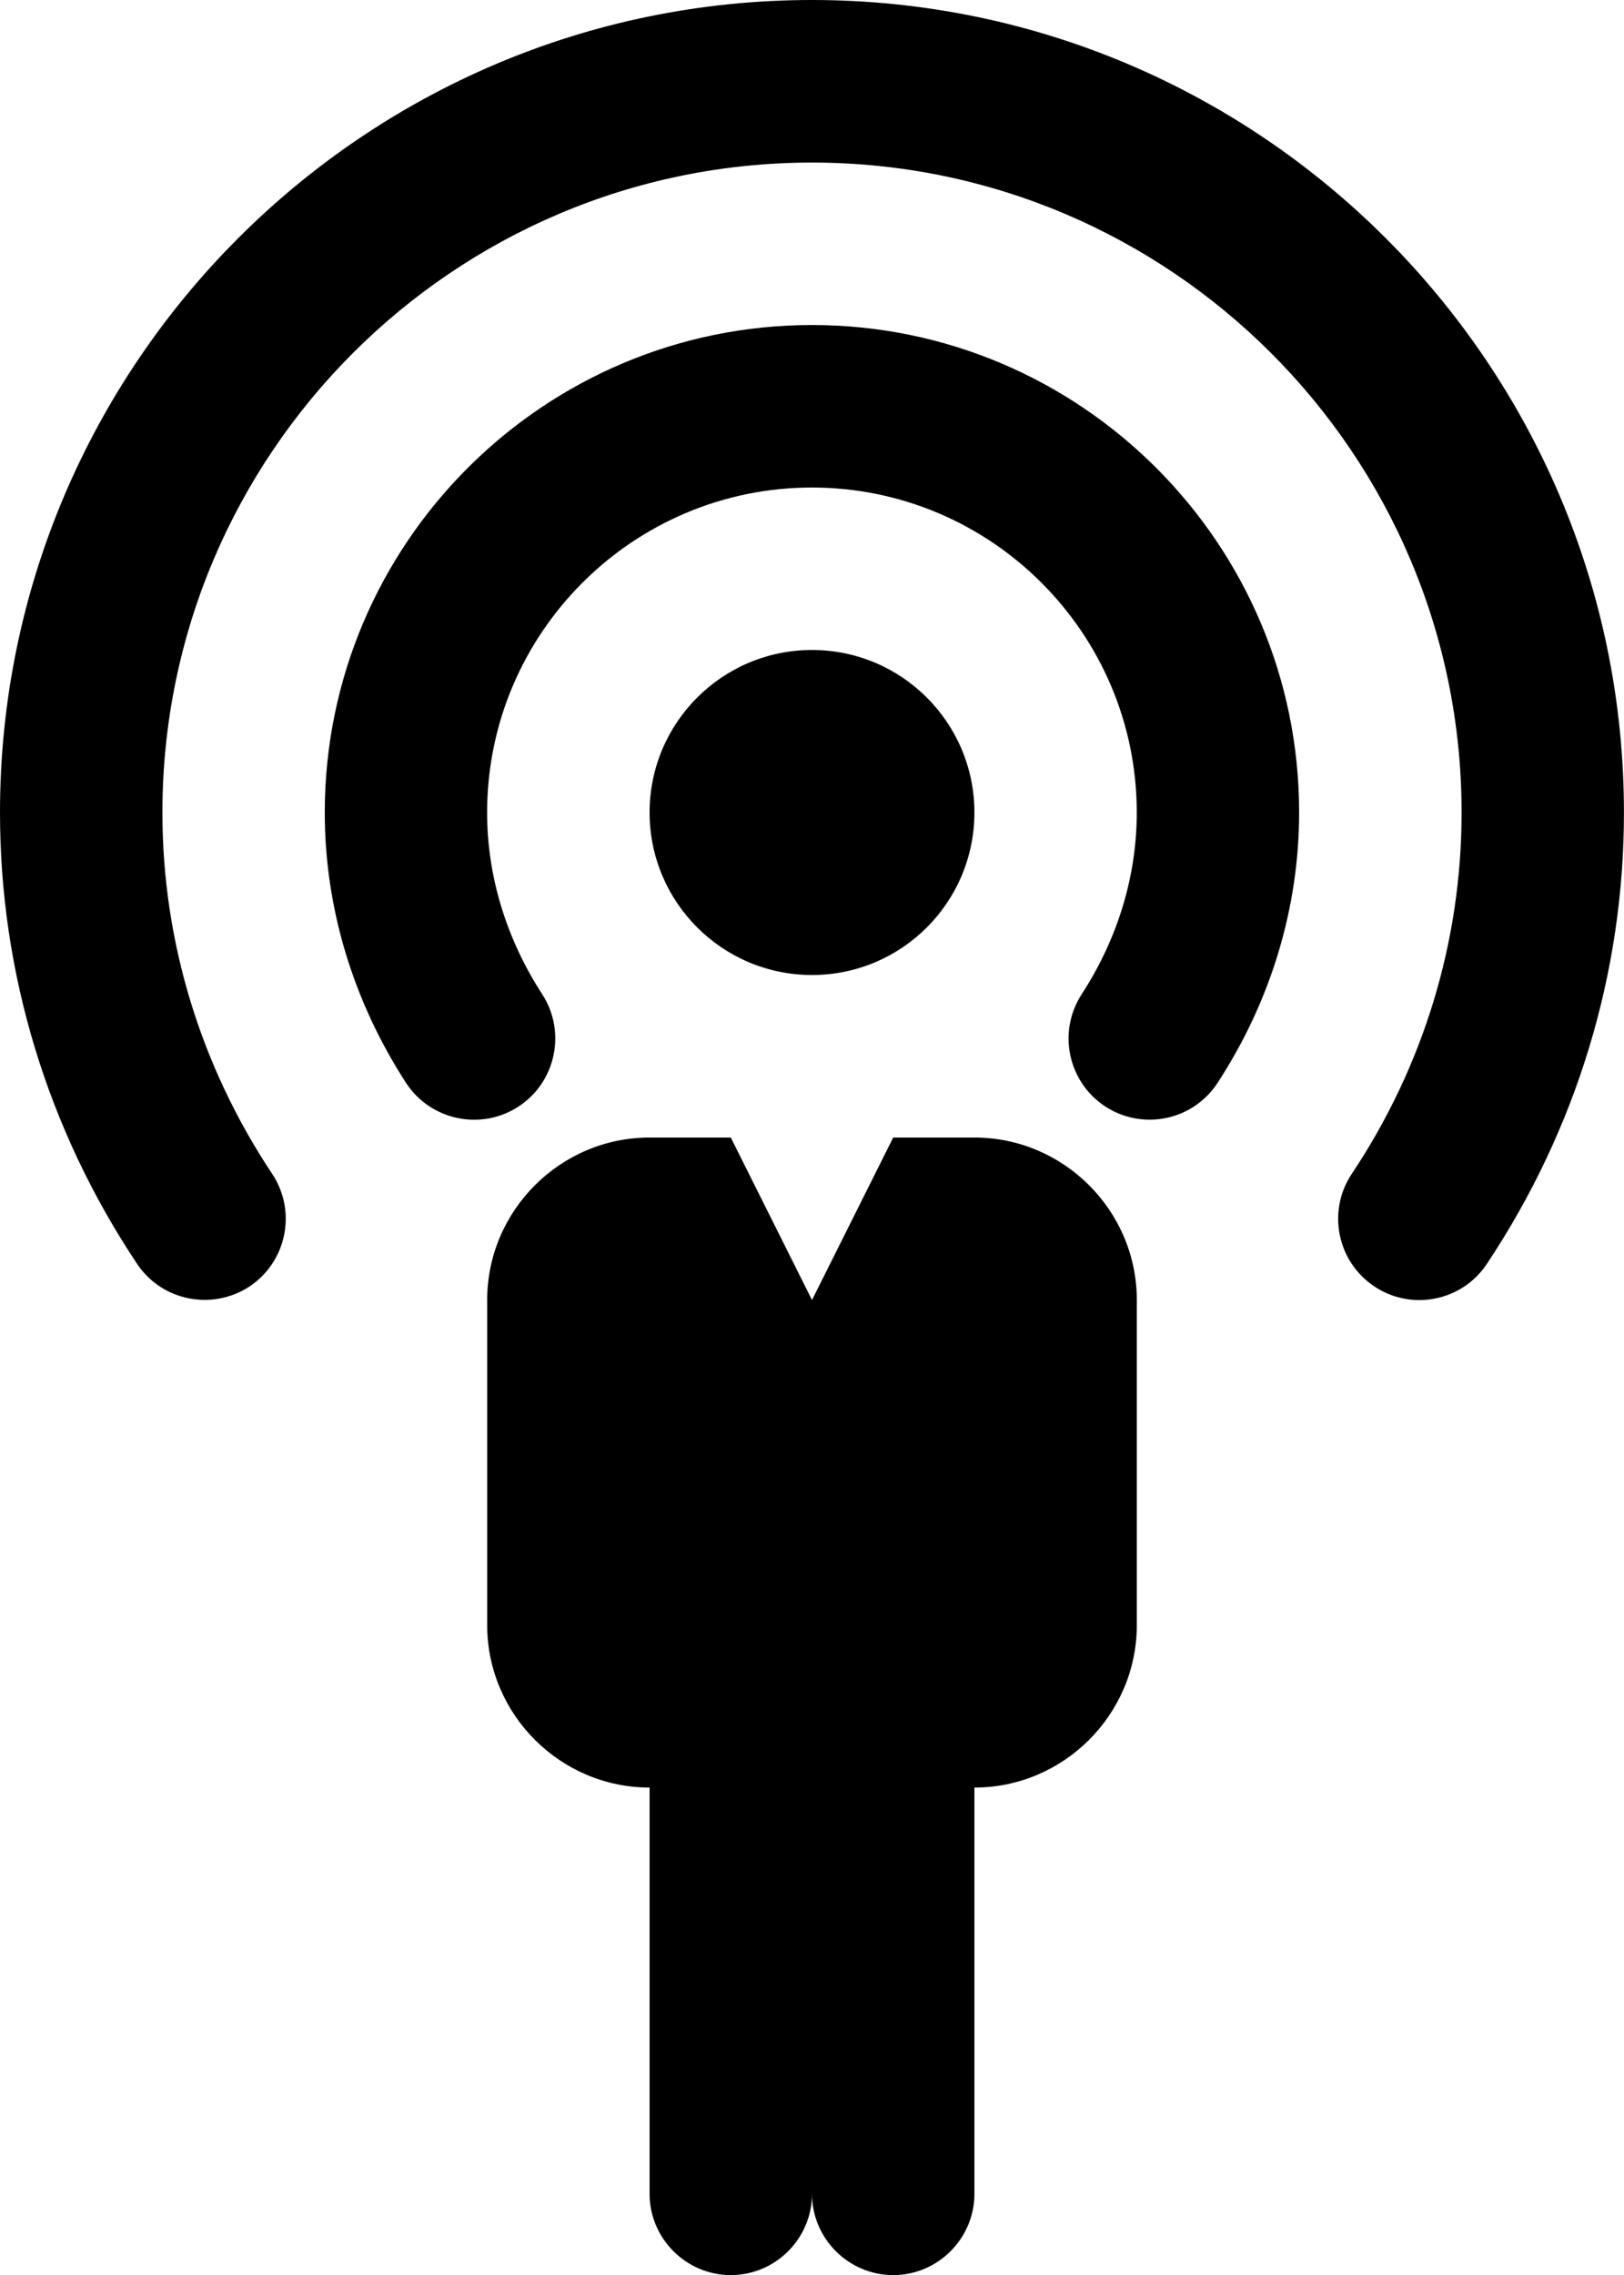 <?xml version="1.0" encoding="utf-8"?>
<!-- Generator: Adobe Illustrator 26.1.0, SVG Export Plug-In . SVG Version: 6.00 Build 0)  -->
<svg version="1.1" id="Layer_1" xmlns="http://www.w3.org/2000/svg" xmlns:xlink="http://www.w3.org/1999/xlink" x="0px" y="0px"
	 viewBox="0 0 295.98 414.38" style="enable-background:new 0 0 295.98 414.38;" xml:space="preserve">
<g>
	<path d="M177.59,147.99c0,16.35-13.25,29.6-29.6,29.6c-16.34,0-29.6-13.25-29.6-29.6s13.25-29.6,29.6-29.6
		C164.34,118.39,177.59,131.64,177.59,147.99"/>
	<path d="M177.59,207.19h-14.8l-14.8,29.6l-14.8-29.6h-14.8c-16.28,0-29.6,13.32-29.6,29.6v59.2c0,16.28,13.32,29.6,29.6,29.6v74
		c0,8.14,6.66,14.8,14.8,14.8c8.14,0,14.8-6.66,14.8-14.8c0,8.14,6.66,14.8,14.8,14.8s14.8-6.66,14.8-14.8v-74
		c16.28,0,29.6-13.32,29.6-29.6v-59.2C207.19,220.51,193.87,207.19,177.59,207.19L177.59,207.19z"/>
	<path d="M147.99,59.2c-48.95,0-88.8,39.84-88.8,88.8c0,17.26,5.12,34.28,14.8,49.22c4.44,6.84,13.64,8.79,20.48,4.35
		c6.84-4.44,8.79-13.62,4.35-20.48c-6.57-10.12-10.04-21.55-10.04-33.09c0-32.65,26.55-59.2,59.2-59.2s59.2,26.55,59.2,59.2
		c0,11.54-3.46,22.97-10.04,33.09c-4.44,6.84-2.52,16.02,4.35,20.48c2.49,1.6,5.27,2.37,8.05,2.37c4.82,0,9.56-2.37,12.4-6.75
		c9.71-14.92,14.83-31.94,14.83-49.19C236.79,99.04,196.95,59.2,147.99,59.2L147.99,59.2z"/>
	<path d="M147.99,0C66.39,0,0,66.39,0,148c0,29.27,8.64,57.69,24.98,82.2c4.53,6.78,13.7,8.58,20.51,4.11
		c6.78-4.53,8.64-13.7,4.11-20.51C36.52,194.14,29.6,171.41,29.6,148c0-65.3,53.1-118.39,118.39-118.39
		c65.3,0,118.39,53.1,118.39,118.39c0,23.38-6.9,46.14-20.01,65.8c-4.53,6.78-2.7,15.98,4.11,20.51c2.52,1.69,5.39,2.49,8.2,2.49
		c4.77,0,9.47-2.31,12.31-6.6c16.34-24.54,24.98-52.95,24.98-82.2c0-81.61-66.39-148-148-148L147.99,0z"/>
</g>
</svg>

